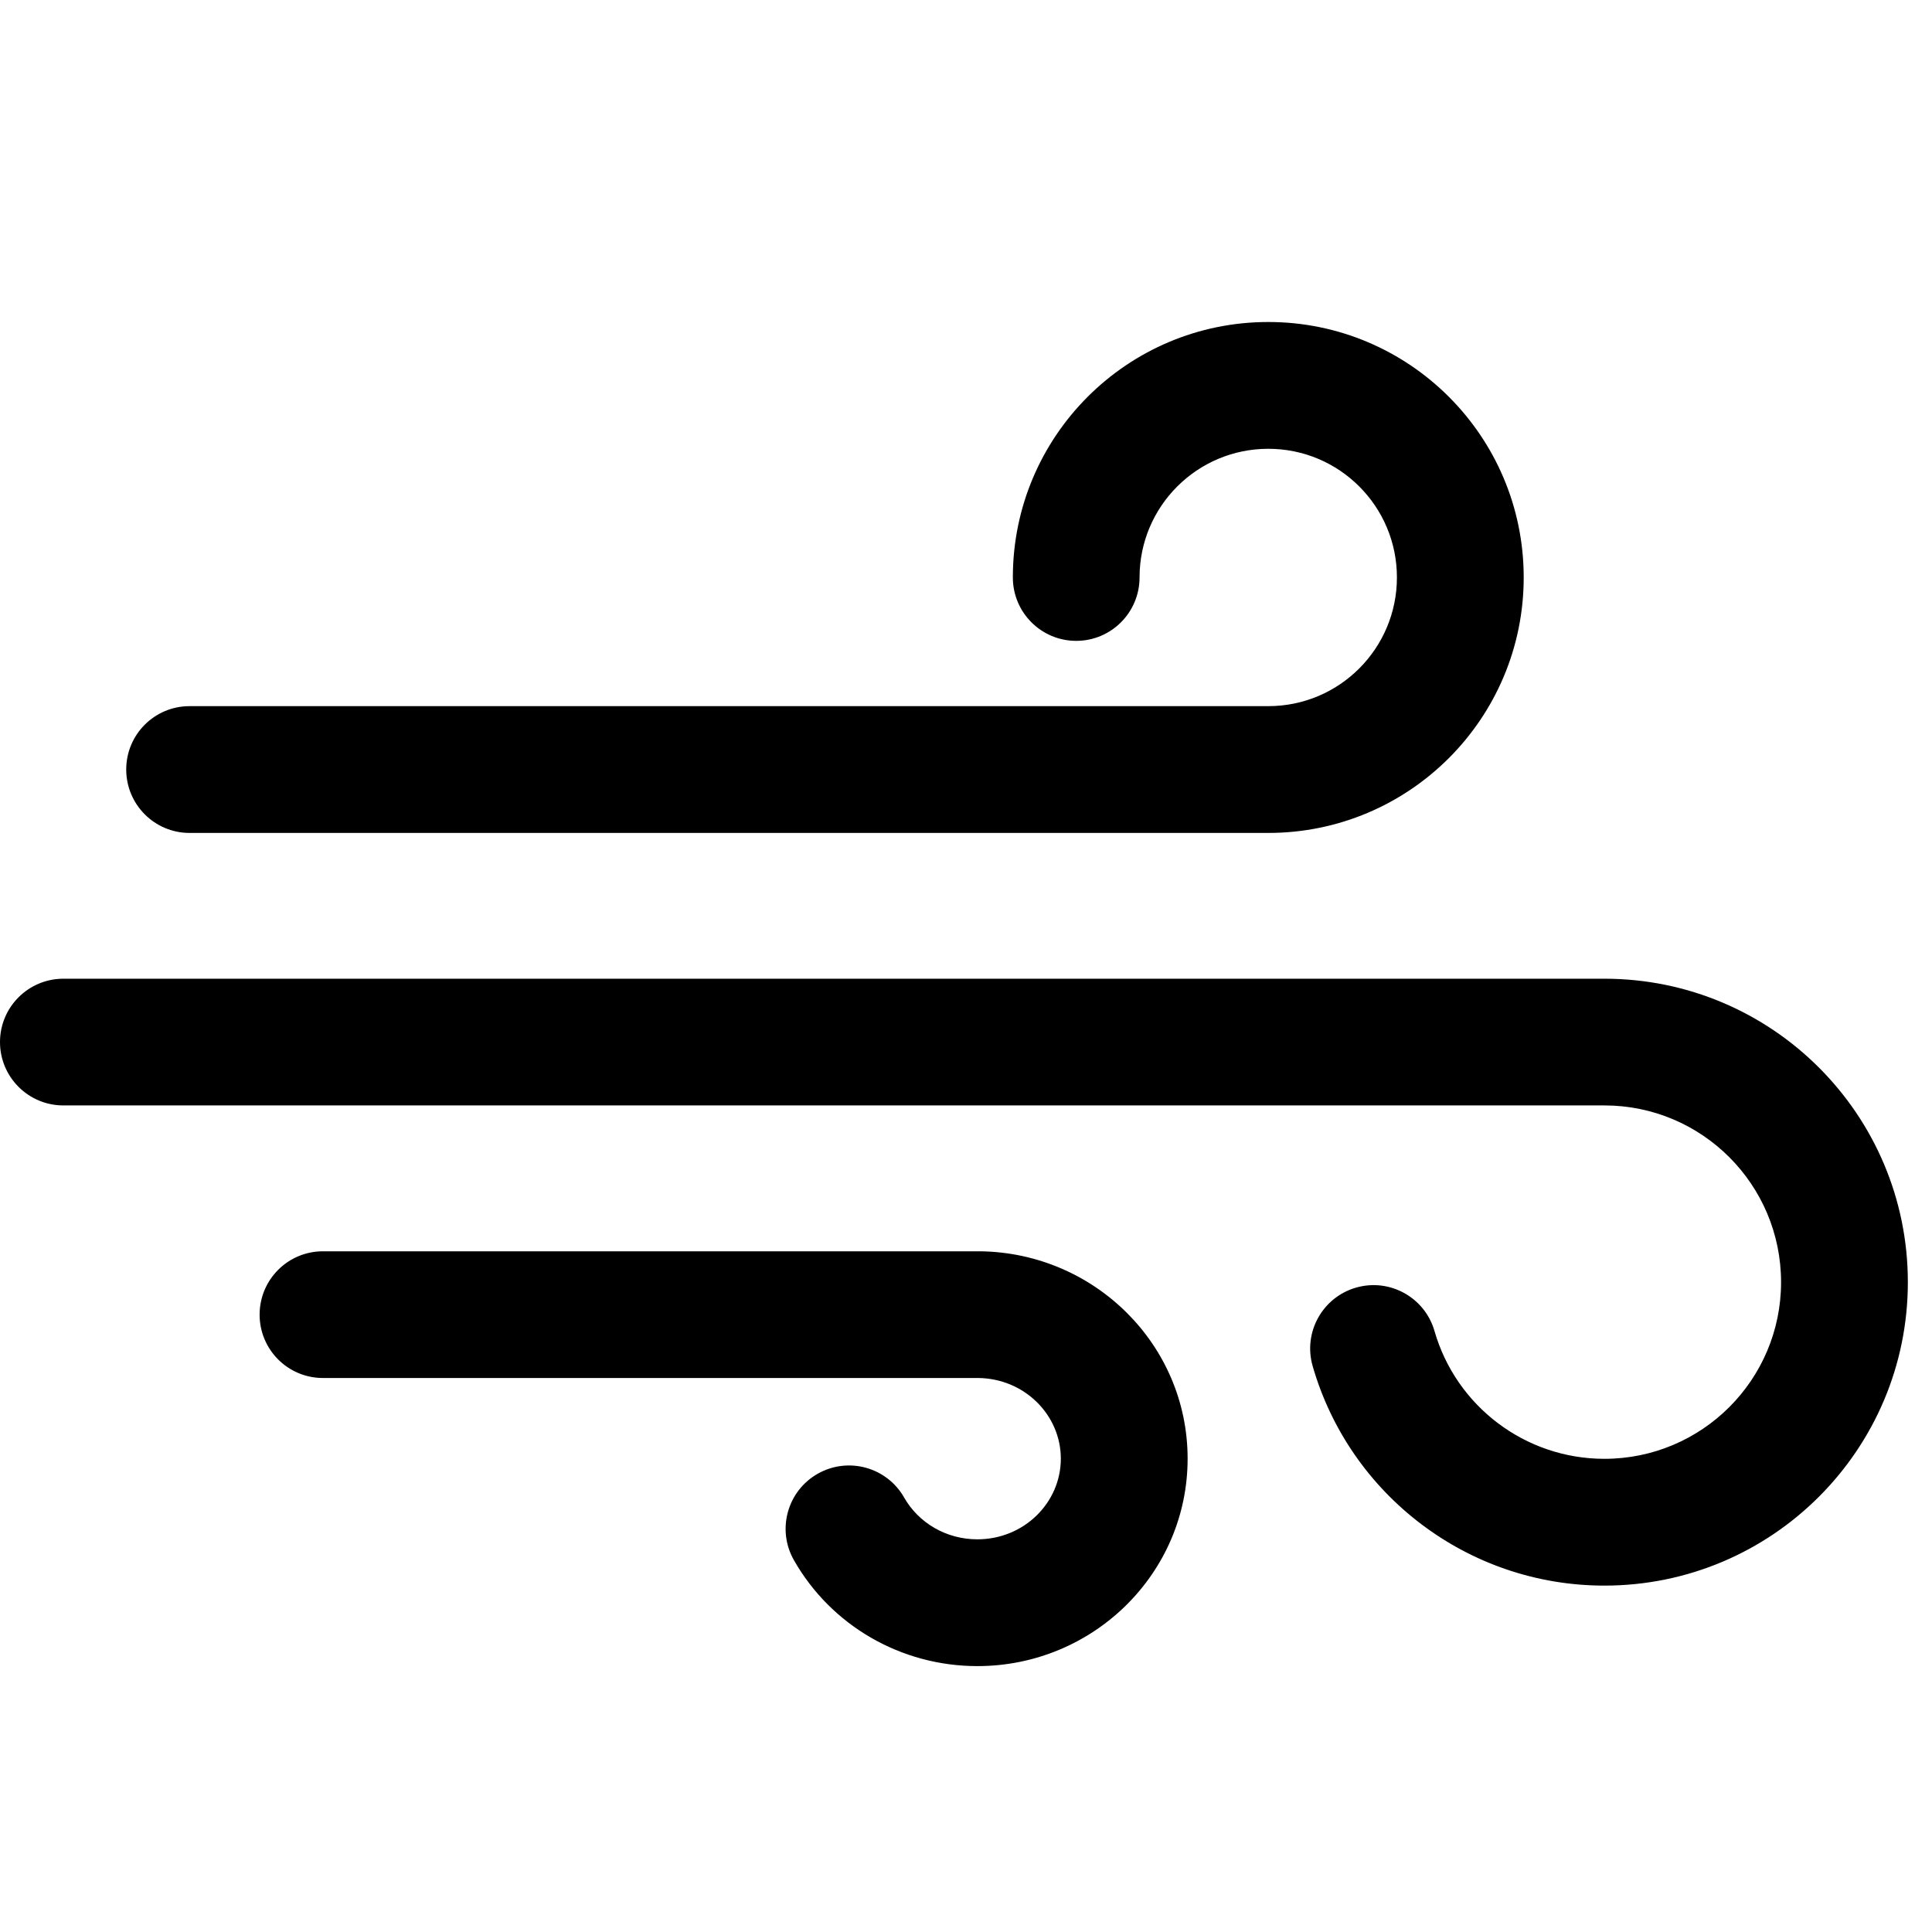 <svg width="24" height="24" viewBox="0 0 24 24" xmlns="http://www.w3.org/2000/svg">
<path d="M12.141 15.544L12.152 15.544H12.179C13.598 15.564 14.753 16.704 14.753 18.12C14.753 19.549 13.578 20.697 12.141 20.697C11.188 20.697 10.322 20.189 9.863 19.382C9.647 19.004 9.779 18.523 10.157 18.308C10.535 18.093 11.015 18.224 11.231 18.602C11.411 18.919 11.755 19.122 12.141 19.122C12.721 19.122 13.178 18.667 13.178 18.12C13.178 17.577 12.725 17.122 12.148 17.118H4.012C3.577 17.118 3.225 16.766 3.225 16.331C3.225 15.896 3.577 15.544 4.012 15.544H12.135L12.141 15.544ZM15.755 4C17.507 4 18.928 5.421 18.928 7.173C18.928 8.926 17.507 10.347 15.755 10.347L2.355 10.347C1.92 10.347 1.568 9.994 1.568 9.559C1.568 9.124 1.92 8.772 2.355 8.772H15.755C16.638 8.772 17.353 8.056 17.353 7.173C17.353 6.29 16.638 5.575 15.755 5.575C14.872 5.575 14.156 6.29 14.156 7.173C14.156 7.608 13.804 7.961 13.369 7.961C12.934 7.961 12.582 7.608 12.582 7.173C12.582 5.421 14.002 4 15.755 4ZM0 12.945C0 12.51 0.353 12.158 0.787 12.158L19.93 12.158C22.012 12.158 23.7 13.845 23.7 15.928C23.7 18.009 22.012 19.697 19.93 19.697C18.238 19.697 16.767 18.572 16.306 16.969C16.186 16.551 16.428 16.115 16.846 15.995C17.264 15.875 17.7 16.117 17.82 16.535C18.088 17.467 18.945 18.122 19.93 18.122C21.142 18.122 22.125 17.14 22.125 15.928C22.125 14.715 21.142 13.732 19.93 13.732L0.787 13.732C0.353 13.732 0 13.38 0 12.945Z" fill="currentColor"/>
</svg>
